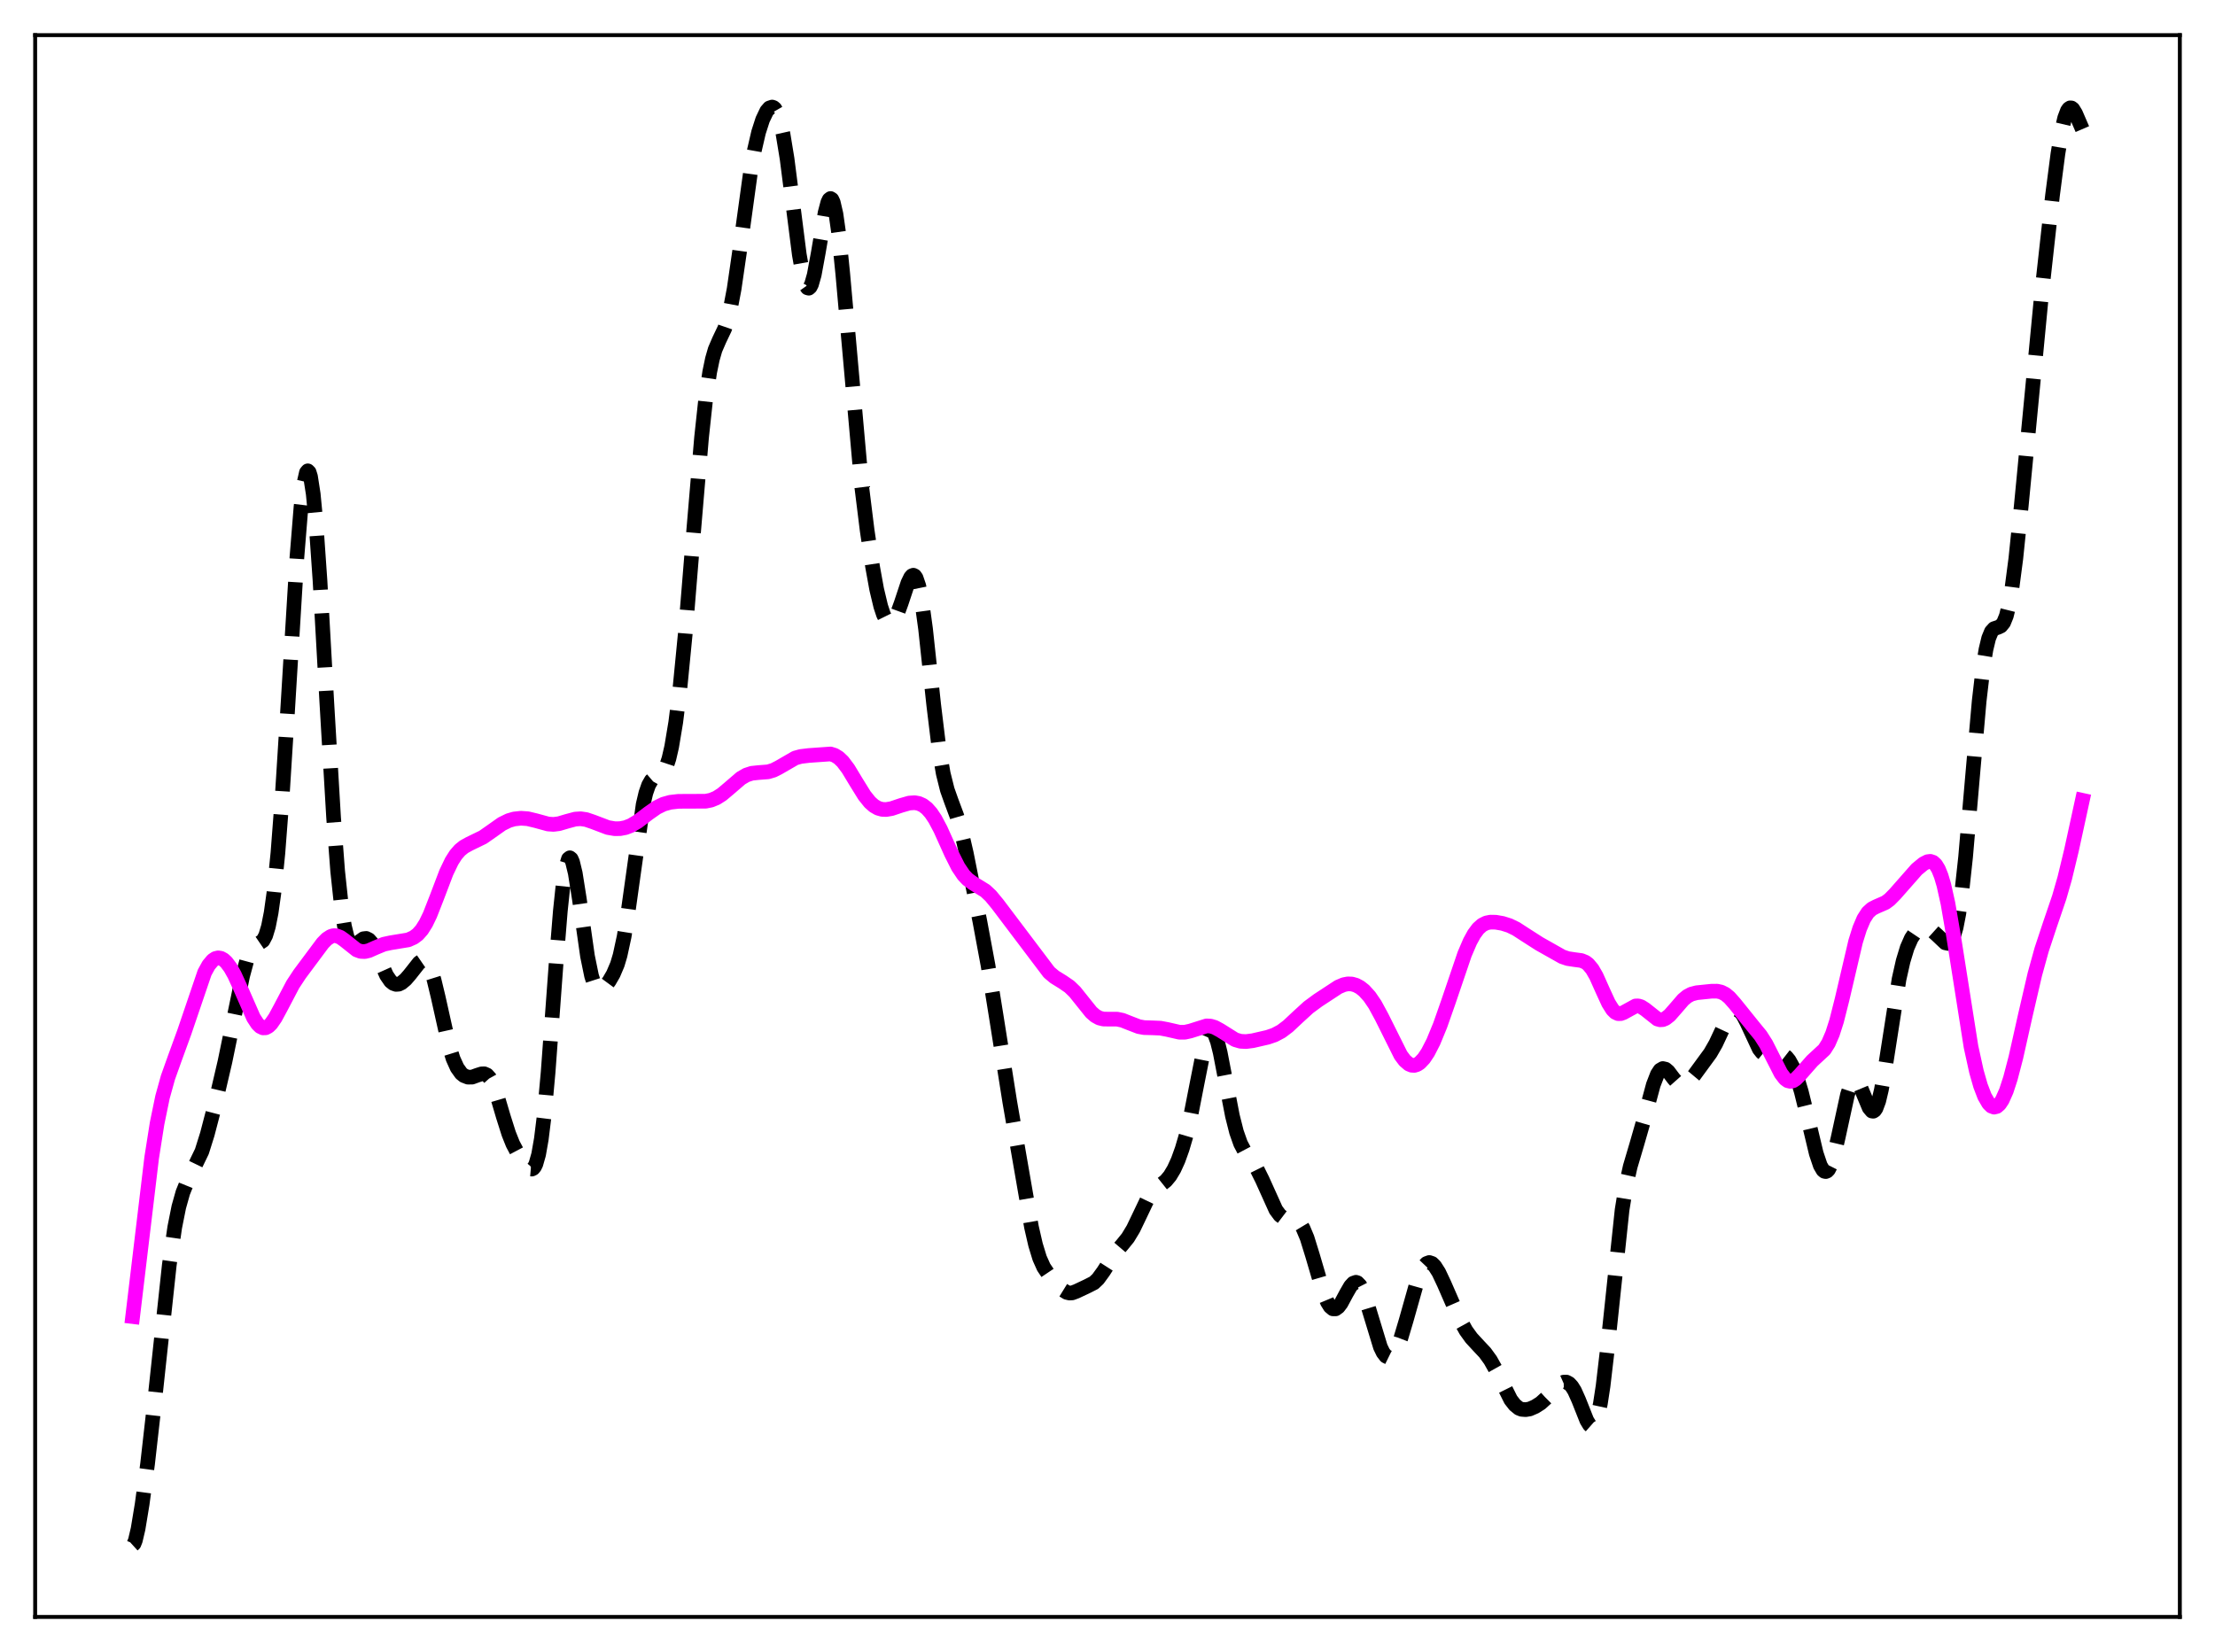 <?xml version="1.0" encoding="utf-8" standalone="no"?>
<!DOCTYPE svg PUBLIC "-//W3C//DTD SVG 1.1//EN"
  "http://www.w3.org/Graphics/SVG/1.1/DTD/svg11.dtd">
<svg xmlns:xlink="http://www.w3.org/1999/xlink" width="453.6pt" height="338.4pt" viewBox="0 0 453.6 338.4" xmlns="http://www.w3.org/2000/svg" version="1.1">
 <defs>
  <style type="text/css">*{stroke-linejoin: round; stroke-linecap: butt}</style>
 </defs>
 <g id="figure_1">
  <g id="patch_1">
   <path d="M 0 338.4 
L 453.6 338.4 
L 453.6 0 
L 0 0 
z
" style="fill: #ffffff"/>
  </g>
  <g id="axes_1">
   <g id="patch_2">
    <path d="M 7.2 331.2 
L 446.4 331.2 
L 446.4 7.2 
L 7.2 7.2 
z
" style="fill: #ffffff"/>
   </g>
   <g id="matplotlib.axis_1"/>
   <g id="matplotlib.axis_2"/>
   <g id="line2d_1">
    <path d="M 27.164 316.473 
L 27.442 316.221 
L 27.72 315.52 
L 28.276 313.15 
L 29.11 308.107 
L 30.222 299.841 
L 31.612 287.555 
L 34.671 259.089 
L 35.783 251.402 
L 36.617 247.224 
L 37.451 244.258 
L 38.285 242.185 
L 41.344 235.855 
L 42.456 232.313 
L 43.846 226.992 
L 46.071 217.452 
L 48.017 207.992 
L 49.685 199.906 
L 50.519 196.812 
L 51.076 195.345 
L 51.632 194.376 
L 52.188 193.806 
L 53.856 192.669 
L 54.412 191.618 
L 54.968 189.779 
L 55.524 186.959 
L 56.08 182.992 
L 56.914 174.704 
L 57.749 163.792 
L 58.861 146.114 
L 60.807 114.117 
L 61.641 103.814 
L 62.197 99.209 
L 62.753 96.778 
L 63.031 96.441 
L 63.309 96.715 
L 63.588 97.601 
L 64.144 101.178 
L 64.7 106.961 
L 65.534 118.967 
L 66.924 143.826 
L 68.314 167.455 
L 69.148 178.427 
L 69.983 186.224 
L 70.539 189.716 
L 71.095 191.979 
L 71.651 193.194 
L 72.207 193.622 
L 72.763 193.524 
L 73.597 192.877 
L 74.431 192.285 
L 74.987 192.216 
L 75.543 192.489 
L 76.1 193.118 
L 76.656 194.098 
L 77.768 196.682 
L 79.158 199.783 
L 79.992 200.995 
L 80.548 201.44 
L 81.104 201.635 
L 81.66 201.591 
L 82.217 201.326 
L 83.051 200.629 
L 83.885 199.672 
L 85.831 197.203 
L 86.387 196.821 
L 86.943 196.795 
L 87.221 196.961 
L 87.777 197.69 
L 88.334 198.954 
L 88.89 200.728 
L 89.724 204.195 
L 91.948 214.163 
L 92.782 216.849 
L 93.616 218.7 
L 94.451 219.871 
L 95.007 220.319 
L 95.841 220.64 
L 96.675 220.632 
L 97.787 220.228 
L 98.621 219.966 
L 99.177 219.95 
L 99.733 220.196 
L 100.289 220.814 
L 100.846 221.826 
L 101.68 224.001 
L 103.07 228.716 
L 104.182 232.224 
L 105.016 234.309 
L 105.85 235.889 
L 107.241 238.049 
L 108.075 239.066 
L 108.631 239.445 
L 108.909 239.468 
L 109.187 239.331 
L 109.465 238.996 
L 109.743 238.427 
L 110.299 236.479 
L 110.855 233.309 
L 111.411 228.802 
L 112.245 219.649 
L 113.914 196.893 
L 114.748 186.601 
L 115.304 181.334 
L 115.86 177.726 
L 116.416 175.92 
L 116.694 175.703 
L 116.972 175.925 
L 117.25 176.556 
L 117.806 178.859 
L 118.64 184.12 
L 120.309 195.835 
L 121.143 199.903 
L 121.699 201.622 
L 122.255 202.553 
L 122.533 202.755 
L 122.811 202.812 
L 123.367 202.596 
L 123.923 202.082 
L 124.757 200.949 
L 125.592 199.51 
L 126.426 197.547 
L 126.982 195.689 
L 127.816 191.832 
L 128.65 186.596 
L 131.709 164.774 
L 132.265 162.419 
L 132.821 160.819 
L 133.377 159.855 
L 133.933 159.38 
L 135.323 158.785 
L 135.879 158.163 
L 136.435 157.079 
L 136.991 155.382 
L 137.548 152.963 
L 138.382 147.95 
L 139.216 141.25 
L 140.328 129.854 
L 141.996 109.394 
L 143.665 89.636 
L 144.499 81.888 
L 145.333 76.222 
L 145.889 73.545 
L 146.445 71.612 
L 147.279 69.674 
L 148.391 67.34 
L 148.947 65.73 
L 149.503 63.588 
L 150.338 59.188 
L 151.45 51.547 
L 153.674 35.393 
L 154.508 30.706 
L 155.342 27.1 
L 156.177 24.503 
L 157.011 22.755 
L 157.567 22.11 
L 158.123 21.927 
L 158.401 22.022 
L 158.679 22.259 
L 159.235 23.225 
L 159.791 24.938 
L 160.347 27.422 
L 161.181 32.508 
L 162.294 41.22 
L 163.684 52.137 
L 164.518 56.824 
L 165.074 58.561 
L 165.352 58.956 
L 165.63 59.032 
L 165.908 58.79 
L 166.186 58.243 
L 166.742 56.292 
L 167.576 51.752 
L 168.967 43.579 
L 169.523 41.462 
L 169.801 40.875 
L 170.079 40.66 
L 170.357 40.842 
L 170.635 41.433 
L 171.191 43.83 
L 171.747 47.755 
L 172.581 56.016 
L 176.474 99.727 
L 177.586 108.684 
L 178.698 116.124 
L 179.532 120.714 
L 180.366 124.206 
L 180.923 125.887 
L 181.479 127.009 
L 182.035 127.53 
L 182.313 127.572 
L 182.591 127.48 
L 183.147 126.918 
L 183.703 125.877 
L 184.537 123.591 
L 185.927 119.407 
L 186.483 118.255 
L 186.762 117.931 
L 187.04 117.824 
L 187.318 117.962 
L 187.596 118.362 
L 188.152 119.99 
L 188.708 122.746 
L 189.542 128.827 
L 191.21 144.376 
L 192.322 153.534 
L 193.157 158.432 
L 193.991 161.774 
L 194.825 164.125 
L 195.937 167.109 
L 196.771 169.958 
L 197.883 174.766 
L 200.664 188.743 
L 202.332 197.724 
L 204 208.099 
L 206.781 225.666 
L 211.229 251.331 
L 212.064 254.971 
L 212.898 257.701 
L 213.732 259.567 
L 214.566 260.807 
L 216.234 262.751 
L 217.625 264.212 
L 218.459 264.726 
L 219.015 264.857 
L 219.571 264.829 
L 220.405 264.518 
L 222.629 263.473 
L 224.02 262.762 
L 224.854 261.973 
L 225.966 260.448 
L 228.468 256.536 
L 229.858 254.912 
L 230.971 253.537 
L 232.083 251.698 
L 233.195 249.379 
L 234.863 245.88 
L 235.697 244.524 
L 236.532 243.591 
L 237.922 242.528 
L 238.756 241.863 
L 239.59 240.868 
L 240.424 239.475 
L 241.258 237.652 
L 242.092 235.329 
L 242.927 232.485 
L 243.761 228.971 
L 245.151 221.869 
L 246.541 214.866 
L 247.097 212.863 
L 247.653 211.616 
L 247.931 211.319 
L 248.209 211.258 
L 248.488 211.44 
L 248.766 211.862 
L 249.322 213.372 
L 249.878 215.604 
L 250.99 221.369 
L 252.38 228.563 
L 253.214 231.87 
L 254.048 234.239 
L 254.883 235.822 
L 256.273 237.735 
L 257.385 239.408 
L 258.497 241.645 
L 261.278 247.808 
L 262.112 248.931 
L 262.668 249.353 
L 263.224 249.549 
L 264.336 249.619 
L 265.17 249.725 
L 265.726 250.038 
L 266.282 250.65 
L 266.838 251.577 
L 267.673 253.567 
L 268.785 257.157 
L 271.009 264.733 
L 271.843 266.733 
L 272.399 267.625 
L 272.955 268.092 
L 273.512 268.1 
L 274.068 267.695 
L 274.624 266.965 
L 275.736 264.893 
L 276.57 263.45 
L 277.126 262.848 
L 277.682 262.652 
L 277.96 262.738 
L 278.516 263.31 
L 279.072 264.394 
L 279.907 266.758 
L 282.687 275.904 
L 283.243 277.052 
L 283.799 277.775 
L 284.355 278.048 
L 284.911 277.893 
L 285.468 277.317 
L 286.024 276.321 
L 286.858 274.157 
L 287.97 270.425 
L 290.194 262.541 
L 291.028 260.377 
L 291.585 259.398 
L 292.141 258.809 
L 292.697 258.603 
L 293.253 258.788 
L 293.809 259.331 
L 294.643 260.638 
L 295.755 262.997 
L 298.814 270.019 
L 300.204 272.531 
L 301.316 274.072 
L 302.984 275.879 
L 304.097 277.059 
L 305.209 278.587 
L 306.321 280.573 
L 309.379 286.706 
L 310.214 287.777 
L 311.048 288.458 
L 311.604 288.677 
L 312.438 288.741 
L 313.272 288.6 
L 314.384 288.118 
L 315.496 287.414 
L 316.609 286.402 
L 319.667 283.354 
L 320.223 283.109 
L 320.779 283.098 
L 321.335 283.39 
L 321.891 283.988 
L 322.448 284.881 
L 323.282 286.74 
L 324.95 290.94 
L 325.506 291.854 
L 325.784 292.099 
L 326.062 292.158 
L 326.34 292.006 
L 326.618 291.621 
L 327.174 290.102 
L 327.73 287.534 
L 328.286 283.906 
L 329.121 276.762 
L 332.179 247.832 
L 333.013 242.691 
L 333.847 238.945 
L 335.238 234.243 
L 336.628 229.409 
L 338.574 222.203 
L 339.408 220.045 
L 339.964 219.197 
L 340.52 218.873 
L 341.077 219.003 
L 341.633 219.473 
L 342.745 220.945 
L 343.579 221.885 
L 344.135 222.223 
L 344.691 222.293 
L 345.247 222.082 
L 345.803 221.616 
L 346.915 220.281 
L 350.252 215.723 
L 351.364 213.785 
L 353.032 210.223 
L 354.145 208.086 
L 354.701 207.329 
L 355.257 206.911 
L 355.813 206.868 
L 356.369 207.195 
L 356.925 207.885 
L 357.759 209.486 
L 360.262 214.861 
L 360.818 215.565 
L 361.374 216.011 
L 361.93 216.219 
L 362.486 216.219 
L 364.71 215.875 
L 365.266 216.07 
L 365.823 216.504 
L 366.379 217.188 
L 367.213 218.687 
L 368.047 220.84 
L 368.881 223.621 
L 369.993 228.114 
L 371.94 236.264 
L 372.774 238.74 
L 373.33 239.689 
L 373.608 239.919 
L 373.886 239.979 
L 374.164 239.867 
L 374.442 239.58 
L 374.998 238.477 
L 375.554 236.718 
L 376.388 233.184 
L 378.335 224.237 
L 378.891 222.541 
L 379.447 221.534 
L 379.725 221.311 
L 380.003 221.282 
L 380.281 221.439 
L 380.837 222.251 
L 381.671 224.264 
L 382.783 226.924 
L 383.339 227.578 
L 383.617 227.617 
L 383.895 227.437 
L 384.174 227.03 
L 384.73 225.542 
L 385.286 223.203 
L 386.12 218.391 
L 388.9 200.56 
L 389.734 196.855 
L 390.569 194.108 
L 391.403 192.213 
L 392.237 190.971 
L 392.793 190.426 
L 393.349 190.105 
L 393.905 189.98 
L 394.739 190.081 
L 395.573 190.532 
L 396.686 191.536 
L 398.354 193.118 
L 398.91 193.234 
L 399.188 193.126 
L 399.466 192.881 
L 400.022 191.877 
L 400.578 190.015 
L 401.134 187.151 
L 401.69 183.249 
L 402.524 175.552 
L 403.915 159.396 
L 405.305 143.608 
L 406.139 136.446 
L 406.695 133.046 
L 407.251 130.729 
L 407.807 129.374 
L 408.363 128.762 
L 409.198 128.49 
L 409.754 128.22 
L 410.31 127.532 
L 410.866 126.164 
L 411.422 123.926 
L 411.978 120.761 
L 412.812 114.414 
L 413.924 103.61 
L 418.095 60.159 
L 420.319 40.048 
L 421.432 31.494 
L 422.266 26.508 
L 422.822 24.141 
L 423.378 22.67 
L 423.656 22.273 
L 423.934 22.089 
L 424.212 22.112 
L 424.49 22.323 
L 425.046 23.23 
L 426.436 26.446 
L 426.436 26.446 
" clip-path="url(#p1121f9f0d1)" style="fill: none; stroke-dasharray: 11.1,4.8; stroke-dashoffset: 0; stroke: #000000; stroke-width: 3"/>
   </g>
   <g id="line2d_2">
    <path d="M 27.164 269.681 
L 31.056 237.174 
L 32.168 230.118 
L 33.281 224.713 
L 34.393 220.706 
L 35.783 216.814 
L 37.729 211.47 
L 41.9 199.209 
L 42.734 197.692 
L 43.568 196.7 
L 44.124 196.334 
L 44.68 196.199 
L 45.237 196.287 
L 45.793 196.589 
L 46.349 197.095 
L 47.183 198.207 
L 48.017 199.694 
L 49.129 202.121 
L 51.91 208.458 
L 52.744 209.734 
L 53.3 210.276 
L 53.856 210.543 
L 54.412 210.525 
L 54.968 210.232 
L 55.524 209.687 
L 56.358 208.484 
L 57.471 206.419 
L 59.973 201.649 
L 61.363 199.538 
L 66.09 193.194 
L 66.924 192.341 
L 67.758 191.801 
L 68.314 191.649 
L 68.87 191.668 
L 69.705 191.992 
L 70.539 192.585 
L 73.041 194.572 
L 73.875 194.88 
L 74.709 194.917 
L 75.543 194.717 
L 76.934 194.098 
L 78.602 193.411 
L 79.992 193.11 
L 83.607 192.516 
L 84.719 192.018 
L 85.553 191.393 
L 86.387 190.45 
L 87.221 189.122 
L 88.056 187.396 
L 89.446 183.846 
L 91.392 178.726 
L 92.504 176.408 
L 93.338 175.098 
L 94.172 174.136 
L 95.007 173.459 
L 96.119 172.843 
L 98.899 171.494 
L 100.568 170.329 
L 102.792 168.756 
L 104.182 168.078 
L 105.294 167.755 
L 106.685 167.603 
L 108.075 167.703 
L 109.743 168.101 
L 112.245 168.786 
L 113.358 168.862 
L 114.47 168.719 
L 116.138 168.226 
L 117.806 167.779 
L 118.919 167.708 
L 120.031 167.872 
L 121.421 168.341 
L 124.479 169.503 
L 125.87 169.743 
L 126.982 169.734 
L 128.094 169.522 
L 129.206 169.093 
L 130.596 168.269 
L 132.821 166.57 
L 134.489 165.402 
L 135.879 164.719 
L 137.269 164.332 
L 138.938 164.141 
L 141.44 164.128 
L 144.499 164.119 
L 145.611 163.894 
L 146.723 163.438 
L 147.835 162.728 
L 149.225 161.56 
L 151.728 159.407 
L 152.84 158.759 
L 153.952 158.395 
L 155.342 158.248 
L 157.289 158.098 
L 158.401 157.765 
L 159.513 157.195 
L 162.85 155.267 
L 163.962 154.956 
L 165.63 154.751 
L 170.079 154.437 
L 170.913 154.699 
L 171.747 155.213 
L 172.581 156.009 
L 173.693 157.484 
L 175.362 160.248 
L 177.03 162.94 
L 178.142 164.325 
L 178.976 165.066 
L 179.81 165.545 
L 180.645 165.783 
L 181.479 165.818 
L 182.591 165.628 
L 184.537 164.973 
L 186.205 164.495 
L 187.318 164.421 
L 188.152 164.571 
L 188.986 164.947 
L 189.82 165.59 
L 190.654 166.531 
L 191.488 167.778 
L 192.6 169.873 
L 194.825 174.811 
L 196.215 177.575 
L 197.327 179.229 
L 198.161 180.112 
L 199.274 180.923 
L 201.776 182.463 
L 202.888 183.505 
L 204.278 185.189 
L 214.844 199.177 
L 215.956 200.112 
L 217.625 201.145 
L 219.015 202.097 
L 220.127 203.173 
L 221.517 204.911 
L 223.463 207.339 
L 224.298 208.07 
L 225.132 208.528 
L 225.966 208.734 
L 227.078 208.755 
L 228.746 208.75 
L 229.858 208.981 
L 231.249 209.532 
L 233.195 210.284 
L 234.307 210.488 
L 235.975 210.533 
L 237.644 210.604 
L 239.034 210.866 
L 241.536 211.438 
L 242.649 211.436 
L 243.761 211.188 
L 247.097 210.135 
L 247.931 210.184 
L 248.766 210.438 
L 249.878 211.043 
L 252.936 212.964 
L 254.048 213.29 
L 255.161 213.349 
L 256.551 213.17 
L 259.609 212.468 
L 261 211.99 
L 262.39 211.252 
L 263.78 210.203 
L 265.726 208.376 
L 267.951 206.341 
L 269.897 204.904 
L 274.068 202.169 
L 275.18 201.695 
L 276.014 201.53 
L 276.848 201.56 
L 277.682 201.796 
L 278.516 202.243 
L 279.351 202.904 
L 280.463 204.131 
L 281.575 205.763 
L 282.965 208.326 
L 286.858 216.139 
L 287.692 217.25 
L 288.526 217.963 
L 289.082 218.195 
L 289.638 218.226 
L 290.194 218.058 
L 290.75 217.697 
L 291.585 216.816 
L 292.419 215.566 
L 293.531 213.398 
L 294.921 210.024 
L 296.589 205.272 
L 299.926 195.457 
L 301.038 192.86 
L 301.872 191.337 
L 302.706 190.212 
L 303.54 189.469 
L 304.375 189.053 
L 305.209 188.883 
L 306.321 188.902 
L 307.711 189.147 
L 309.101 189.587 
L 310.492 190.263 
L 312.438 191.526 
L 315.218 193.307 
L 319.945 195.975 
L 321.057 196.351 
L 322.448 196.561 
L 323.838 196.746 
L 324.672 197.088 
L 325.228 197.506 
L 326.062 198.5 
L 326.896 199.952 
L 328.286 203.058 
L 329.399 205.477 
L 330.233 206.807 
L 330.789 207.358 
L 331.345 207.622 
L 331.901 207.626 
L 332.457 207.423 
L 334.96 206.051 
L 335.516 206.046 
L 336.072 206.216 
L 336.906 206.75 
L 339.408 208.735 
L 339.964 208.886 
L 340.52 208.852 
L 341.077 208.626 
L 341.911 207.971 
L 343.023 206.707 
L 344.691 204.774 
L 345.525 204.081 
L 346.359 203.632 
L 347.472 203.342 
L 350.53 203.03 
L 351.642 203.024 
L 352.476 203.209 
L 353.311 203.633 
L 354.145 204.319 
L 355.257 205.574 
L 359.149 210.407 
L 360.54 212.1 
L 361.652 213.844 
L 363.042 216.593 
L 364.71 219.863 
L 365.544 220.96 
L 366.101 221.369 
L 366.657 221.5 
L 367.213 221.365 
L 367.769 221 
L 368.603 220.151 
L 371.105 217.307 
L 373.608 214.991 
L 374.442 213.665 
L 375.276 211.735 
L 376.11 209.128 
L 377.222 204.732 
L 380.003 192.852 
L 380.837 190.187 
L 381.671 188.221 
L 382.505 186.923 
L 383.339 186.159 
L 384.174 185.727 
L 386.12 184.877 
L 386.954 184.258 
L 388.066 183.13 
L 392.515 178.072 
L 393.905 176.927 
L 394.739 176.502 
L 395.295 176.43 
L 395.851 176.61 
L 396.407 177.12 
L 396.964 178.036 
L 397.52 179.415 
L 398.076 181.294 
L 398.91 185.039 
L 400.022 191.492 
L 403.637 214.42 
L 404.749 219.492 
L 405.583 222.41 
L 406.417 224.585 
L 407.251 226.025 
L 407.807 226.573 
L 408.363 226.781 
L 408.92 226.644 
L 409.476 226.157 
L 410.032 225.323 
L 410.866 223.448 
L 411.7 220.895 
L 412.812 216.644 
L 414.758 207.969 
L 416.705 199.575 
L 418.095 194.54 
L 419.763 189.504 
L 421.71 183.783 
L 422.822 179.906 
L 424.212 174.15 
L 426.436 163.931 
L 426.436 163.931 
" clip-path="url(#p1121f9f0d1)" style="fill: none; stroke: #ff00ff; stroke-width: 3; stroke-linecap: square"/>
   </g>
   <g id="patch_3">
    <path d="M 7.2 331.2 
L 7.2 7.2 
" style="fill: none; stroke: #000000; stroke-width: 0.8; stroke-linejoin: miter; stroke-linecap: square"/>
   </g>
   <g id="patch_4">
    <path d="M 446.4 331.2 
L 446.4 7.2 
" style="fill: none; stroke: #000000; stroke-width: 0.8; stroke-linejoin: miter; stroke-linecap: square"/>
   </g>
   <g id="patch_5">
    <path d="M 7.2 331.2 
L 446.4 331.2 
" style="fill: none; stroke: #000000; stroke-width: 0.8; stroke-linejoin: miter; stroke-linecap: square"/>
   </g>
   <g id="patch_6">
    <path d="M 7.2 7.2 
L 446.4 7.2 
" style="fill: none; stroke: #000000; stroke-width: 0.8; stroke-linejoin: miter; stroke-linecap: square"/>
   </g>
  </g>
 </g>
 <defs>
  <clipPath id="p1121f9f0d1">
   <rect x="7.2" y="7.2" width="439.2" height="324"/>
  </clipPath>
 </defs>
</svg>
